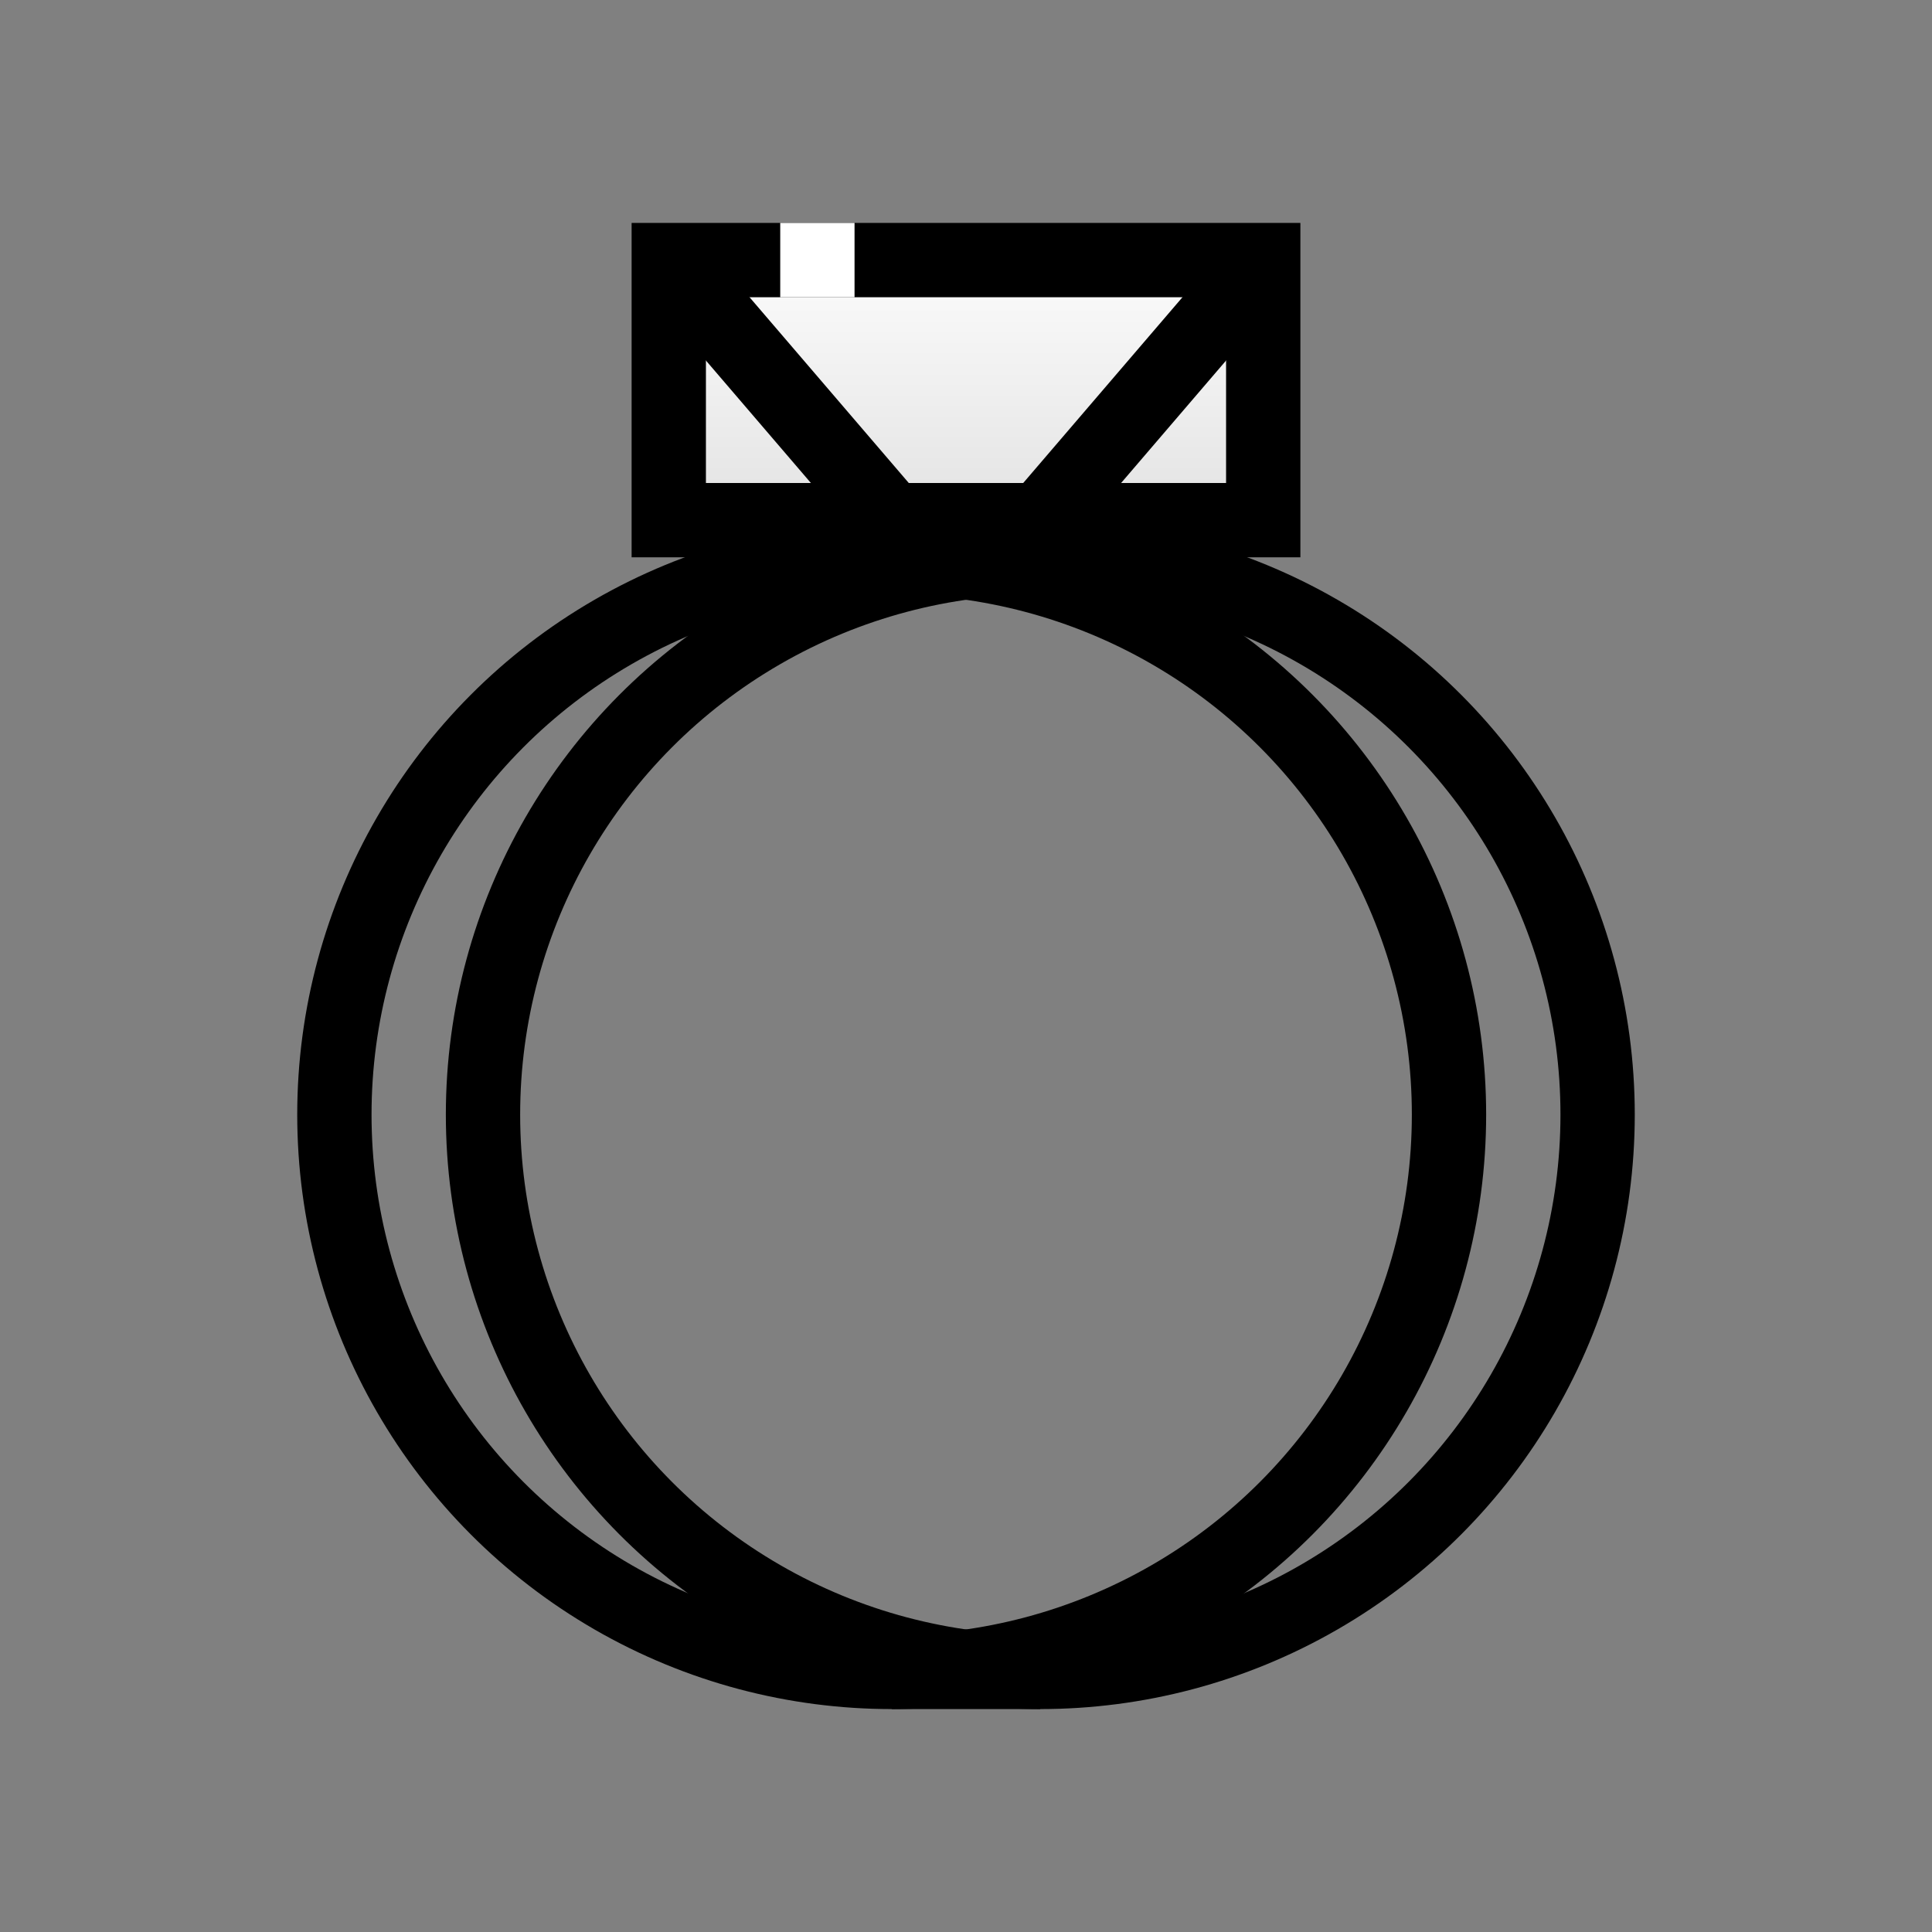 <svg width="52" height="52" viewBox="0 0 52 52" fill="none" xmlns="http://www.w3.org/2000/svg">
<rect x="0" y="0" width="52" height="52" fill="#808080" stroke="none"/>
<circle cx="24" cy="30" r="15" stroke="black" stroke-width="2"/>
<circle cx="28" cy="30" r="15" stroke="black" stroke-width="2"/>
<path d="M18 7L34 7V14L18 14V7Z" fill="url(#paint0_linear_3462_8980)" stroke="black" stroke-width="2"/>
<rect x="24" y="44" width="4" height="2" fill="black"/>
<rect x="21" y="6" width="2" height="2" fill="white"/>
<path d="M34 7L28 14H24L18 7" stroke="black" stroke-width="2"/>
<defs>
<linearGradient id="paint0_linear_3462_8980" x1="26" y1="6" x2="26" y2="15" gradientUnits="userSpaceOnUse">
<stop stop-color="white"/>
<stop offset="1" stop-color="#DFDFDF"/>
</linearGradient>
</defs>
</svg>

